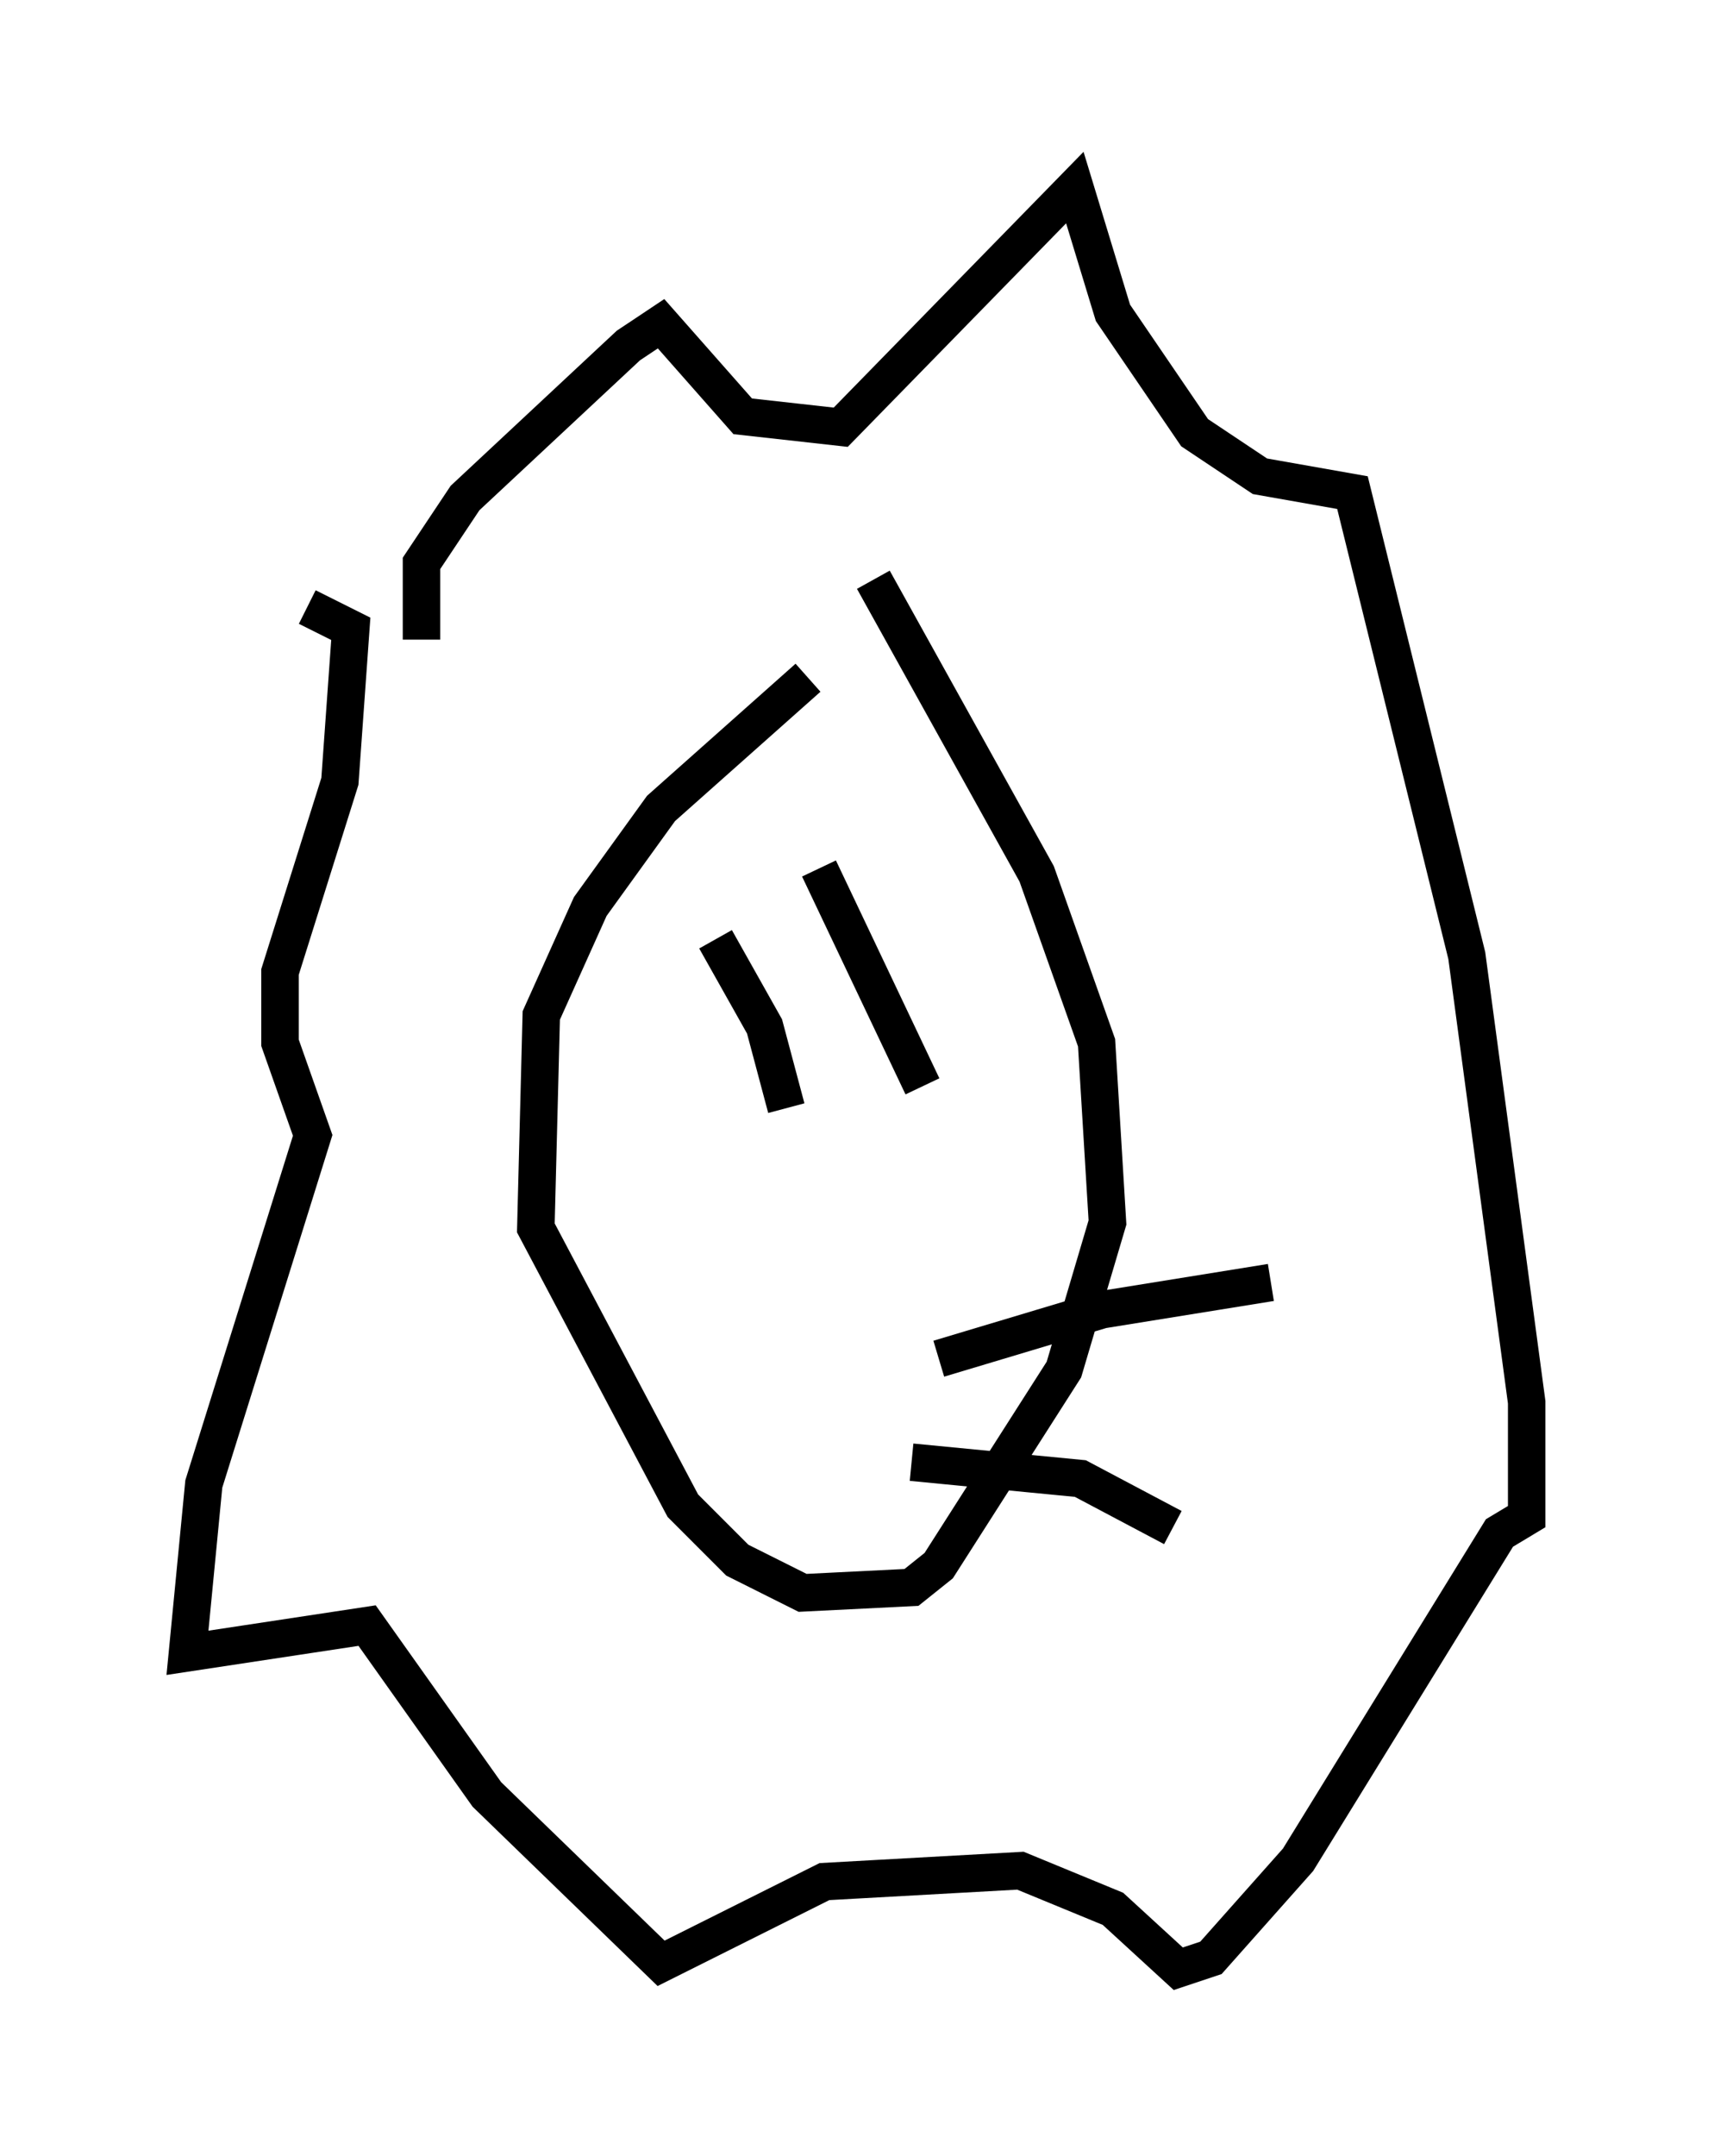 <?xml version="1.0" encoding="utf-8" ?>
<svg baseProfile="full" height="57.497" version="1.1" width="45.732" xmlns="http://www.w3.org/2000/svg" xmlns:ev="http://www.w3.org/2001/xml-events" xmlns:xlink="http://www.w3.org/1999/xlink"><defs /><rect fill="white" height="57.497" width="45.732" x="0" y="0" /><path d="M24.028, 17.782 m-2.469, 0.291 l-3.922, 3.486 -1.888, 2.615 l-1.307, 2.905 -0.145, 5.665 l3.922, 7.408 1.453, 1.453 l1.743, 0.872 2.905, -0.145 l0.726, -0.581 3.341, -5.229 l1.162, -3.922 -0.291, -4.793 l-1.598, -4.503 -4.358, -7.844 m-12.056, 1.598 l0.0, -2.034 1.162, -1.743 l4.358, -4.067 0.872, -0.581 l2.179, 2.469 2.615, 0.291 l6.246, -6.391 1.017, 3.341 l2.179, 3.196 1.743, 1.162 l2.469, 0.436 3.05, 12.346 l1.598, 11.911 0.0, 3.05 l-0.726, 0.436 -5.374, 8.715 l-2.324, 2.615 -0.872, 0.291 l-1.743, -1.598 -2.469, -1.017 l-5.229, 0.291 -4.358, 2.179 l-4.648, -4.503 -3.196, -4.503 l-4.793, 0.726 0.436, -4.503 l2.905, -9.296 -0.872, -2.469 l0.0, -1.888 1.598, -5.084 l0.291, -4.067 -1.162, -0.581 m10.894, 8.86 l1.307, 2.324 0.581, 2.179 m0.872, -6.391 l2.76, 5.81 m0.436, 7.263 l4.358, -1.307 4.503, -0.726 m-9.587, 4.793 l4.503, 0.436 2.469, 1.307 " fill="none" stroke="black" stroke-width="1" /></svg>